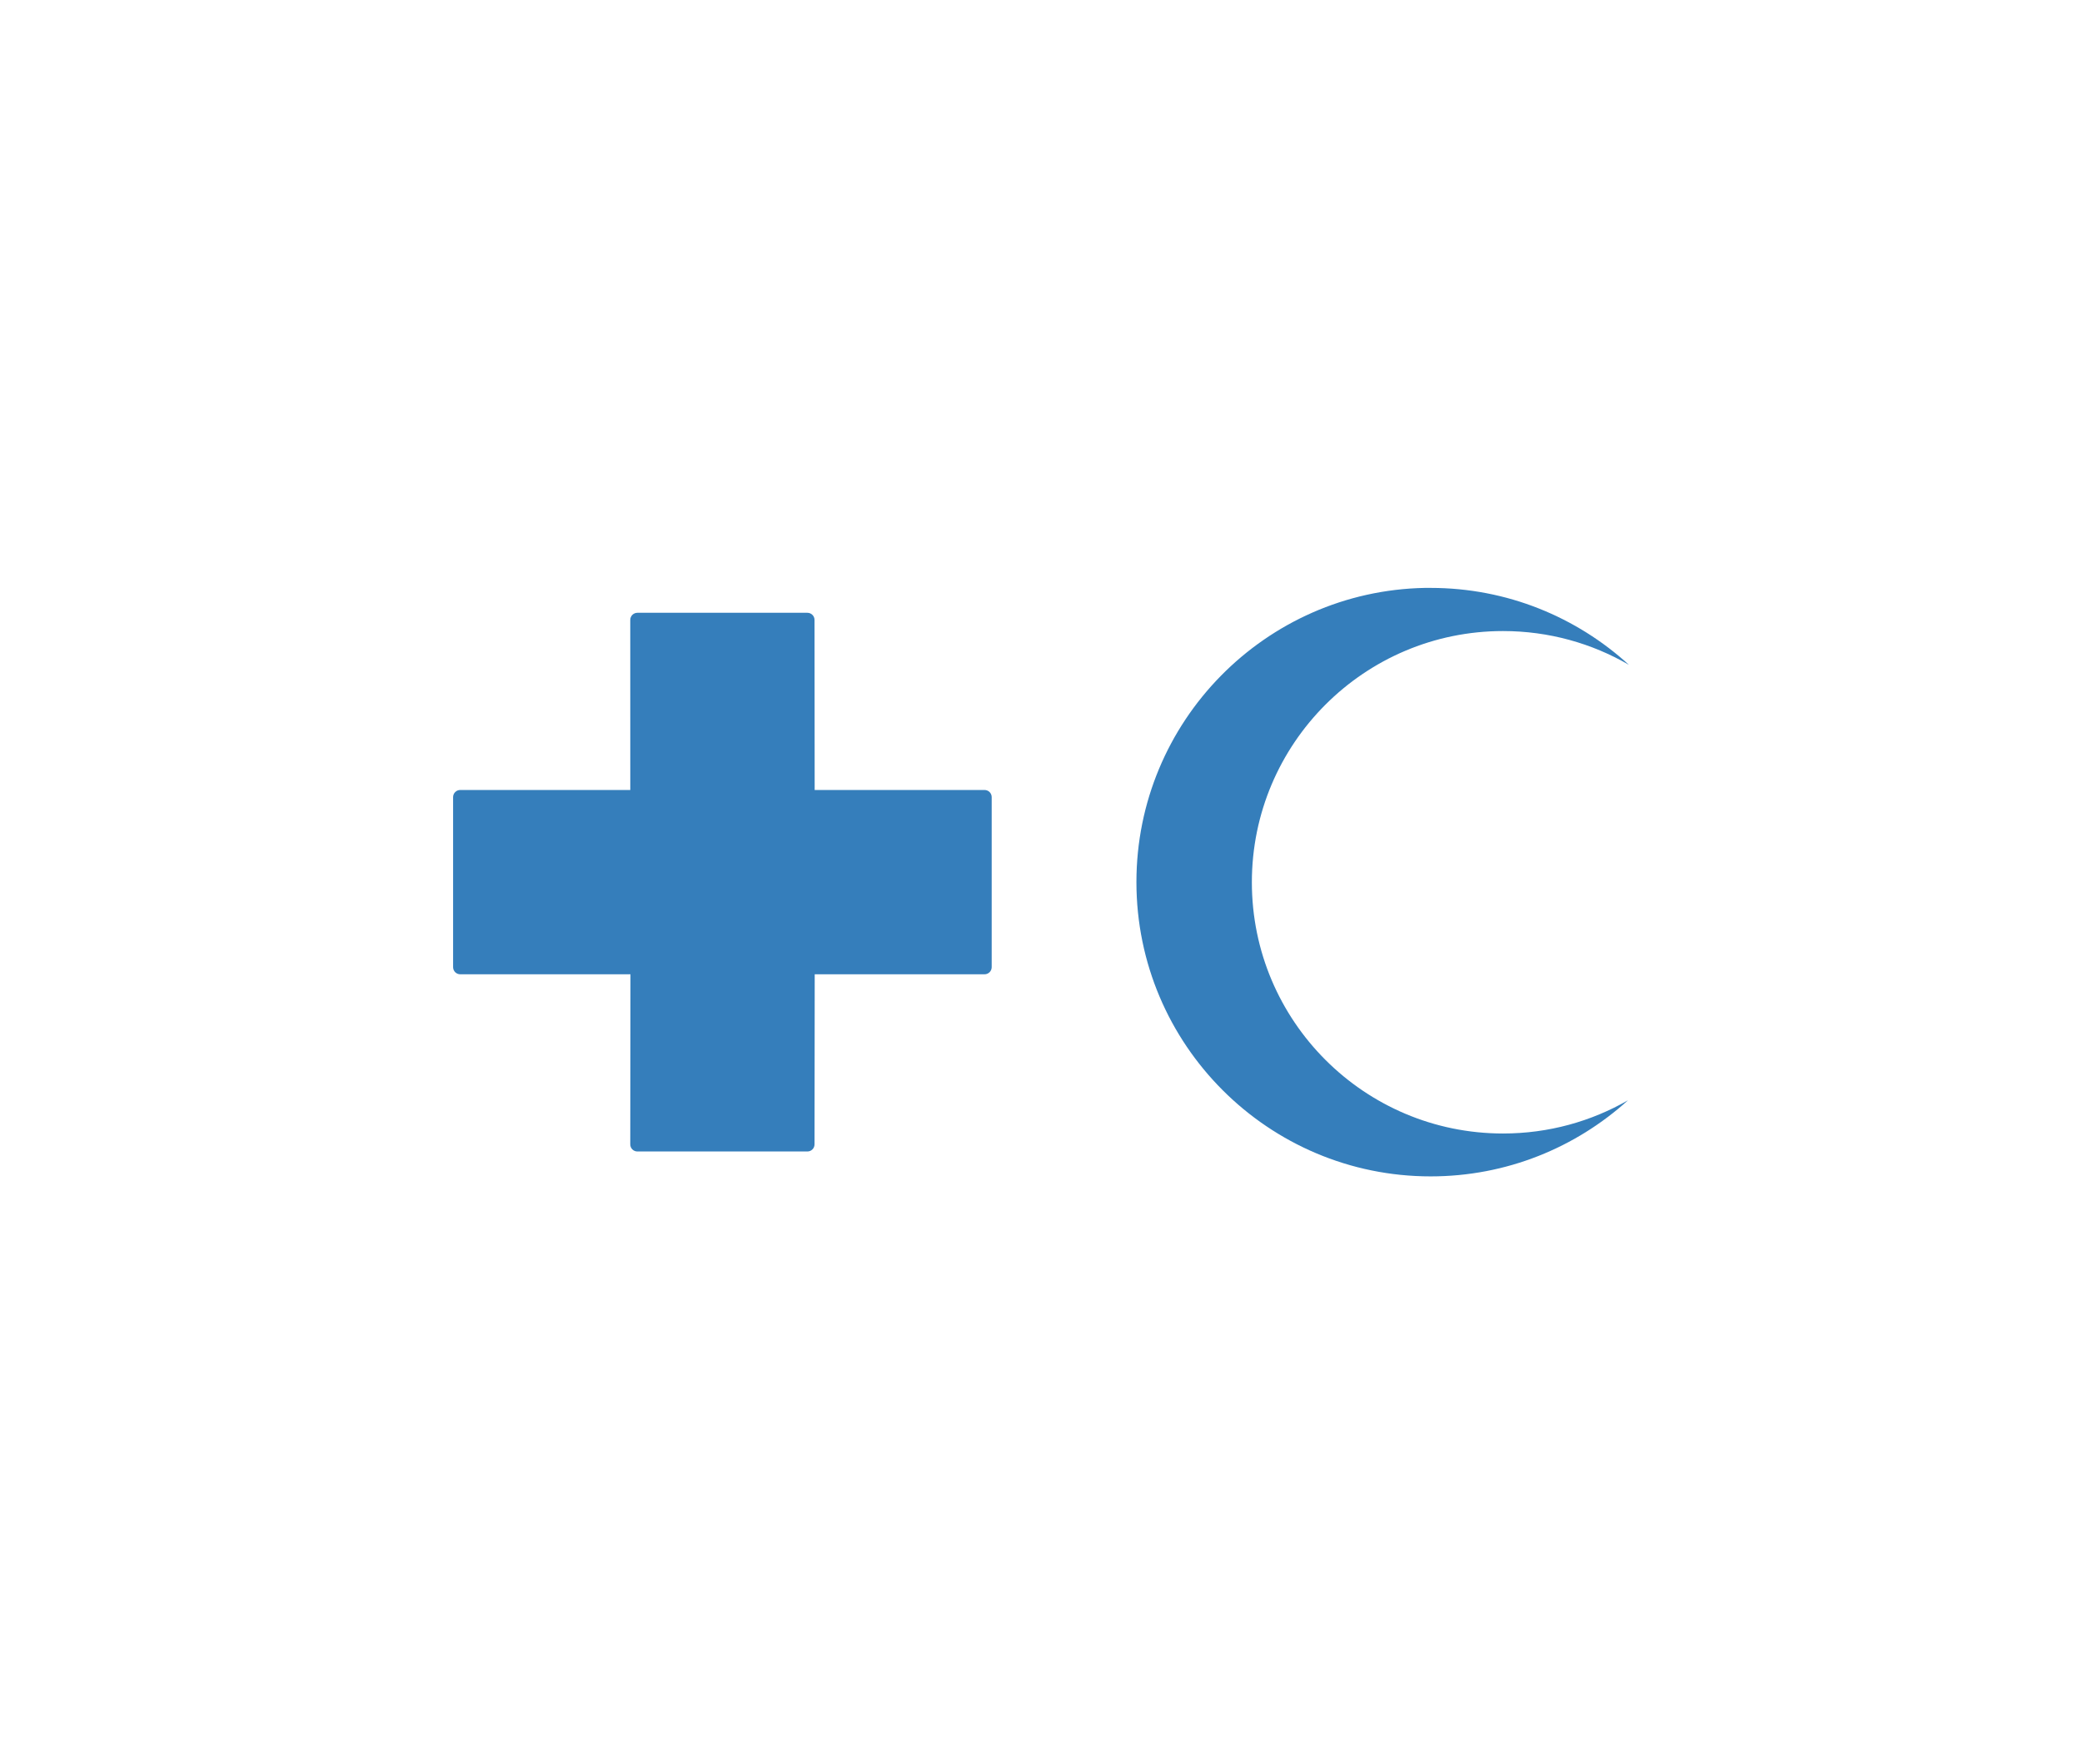 <?xml version="1.0" encoding="utf-8"?>
<!-- Generator: Adobe Illustrator 19.1.0, SVG Export Plug-In . SVG Version: 6.00 Build 0)  -->
<svg version="1.1" id="Layer_1" xmlns="http://www.w3.org/2000/svg" xmlns:xlink="http://www.w3.org/1999/xlink" x="0px" y="0px"
	 width="262px" height="222px" viewBox="0 0 262 222" enable-background="new 0 0 262 222" xml:space="preserve">
<g>
	<g>
		<path fill="#357EBB" d="M79.313,78.005l0.003,21.4H57.915c-0.495,0-0.897,0.402-0.897,0.897v21.397
			c0,0.495,0.402,0.897,0.897,0.897h21.423l-0.025,21.4c0,0.495,0.402,0.897,0.897,0.897h21.394c0.495,0,0.897-0.402,0.897-0.897
			l0.023-21.4h21.374c0.495,0,0.897-0.402,0.897-0.897v-21.397c0-0.495-0.402-0.897-0.897-0.897h-21.38l-0.018-21.4
			c0-0.495-0.402-0.897-0.897-0.897H80.21C79.715,77.108,79.313,77.509,79.313,78.005z"/>
	</g>
	<g>
		<path fill="#357EBB" d="M179.314,73.976c-20.106,0.382-36.306,16.82-36.306,37.02c0,20.439,16.59,37.03,37.027,37.03
			c9.555,0,18.267-3.63,24.837-9.58c-4.632,2.663-10.005,4.184-15.728,4.184c-17.451,0-31.609-14.159-31.609-31.612
			c0-17.453,14.158-31.612,31.609-31.612c5.768,0,11.18,1.547,15.837,4.249c-6.583-6.009-15.338-9.678-24.947-9.678
			C179.795,73.976,179.553,73.971,179.314,73.976"/>
	</g>
</g>
</svg>
